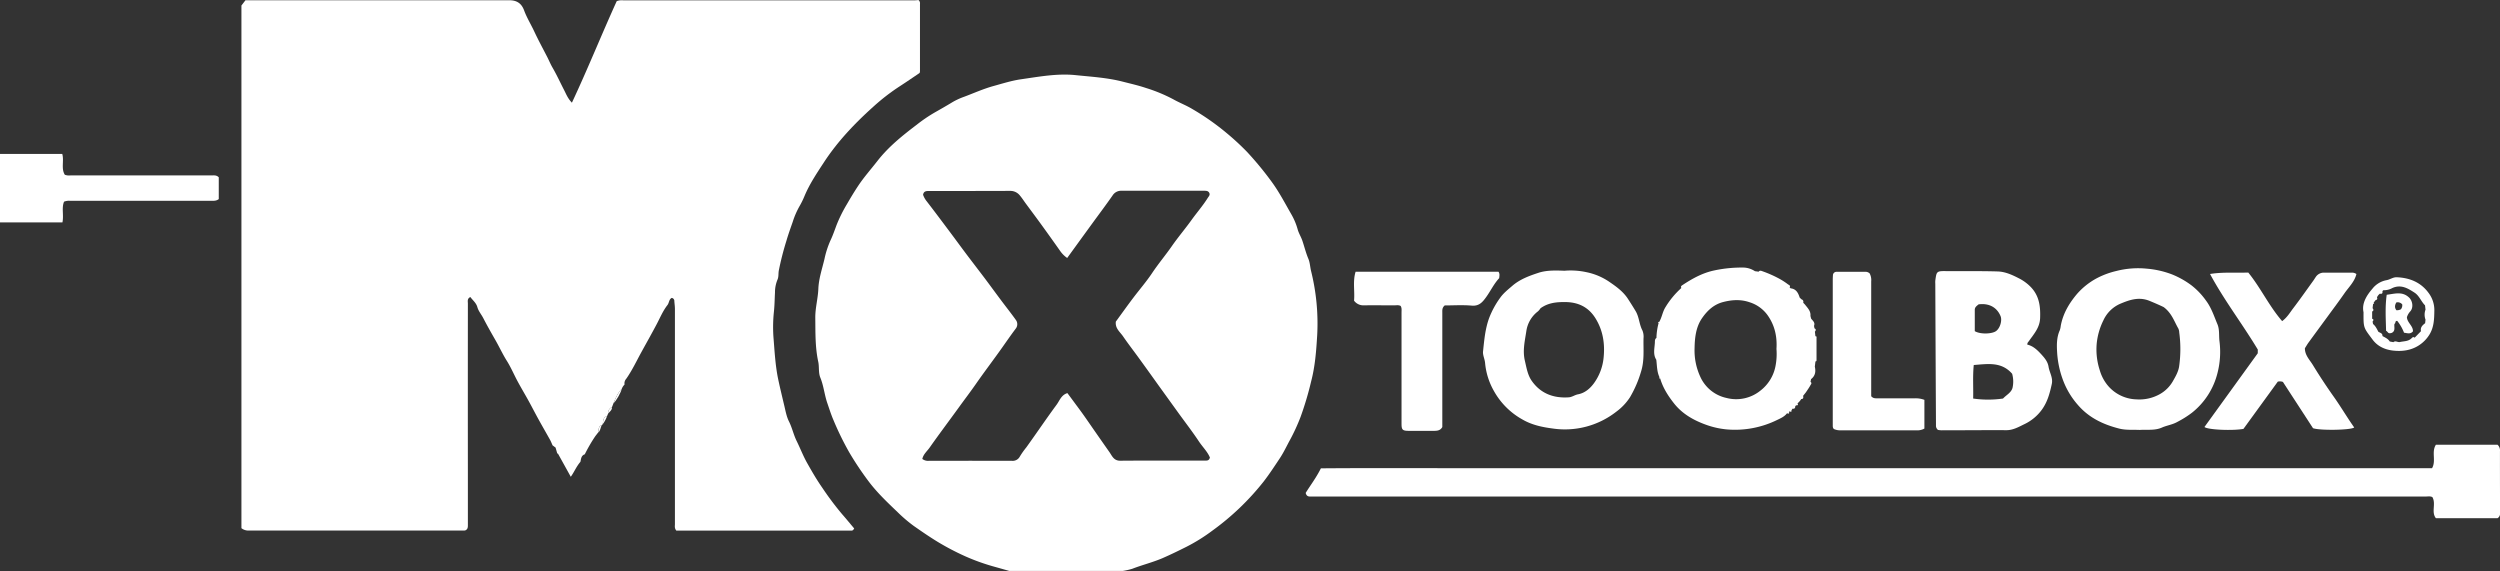 <svg xmlns="http://www.w3.org/2000/svg" viewBox="0 0 1424.12 325.27"><rect x="0" y="0" width="1424.12" height="325.27" fill="#333333" stroke="none"/><defs><style>.cls-1{fill:#fff;}</style></defs><title>Asset 2</title><g id="Layer_2" data-name="Layer 2"><g id="Layer_1-2" data-name="Layer 1"><g id="HWmyw0.tif"><g id="Suci0j.tif"><path class="cls-1" d="M349.49,229.66l-.88,2.26a3.64,3.64,0,0,0-2.19,3.67l-.62,1.45c-2.34.7-2.18,2.74-2.43,4.57l-.47.53c-2.23.65-1.73,2.71-2.2,4.27l-1.58,2.05a87.56,87.56,0,0,0-6,10.34c-2.16.7-2.14,2.89-2.48,4.27-2.39,2.78-3.51,5.78-5.49,8.53l-7.38-13.32-.29.18-1-3.5-1.7-1.25c-.53-1.18-.91-2.2-1.43-3.13-2.19-3.93-4.45-7.83-6.62-11.77-1.95-3.53-3.78-7.13-5.73-10.66s-4.19-7.28-6.19-11-3.77-7.91-6.09-11.59-4.26-7.9-6.49-11.79c-2.37-4.14-4.74-8.29-6.92-12.53-1.09-2.12-2.75-4-3.37-6.25-.68-2.49-2.62-3.88-4-5.79-1.92.91-1.41,2.5-1.41,3.8q-.05,50.75,0,101.49,0,12.25,0,24.5c0,1.3,0,2.53-1.51,3.16a5.27,5.27,0,0,1-.67.08H141.83a6.45,6.45,0,0,1-4.3-1.35V3.14l2.3-3H290.07c4.31,0,7,1.72,8.51,5.84s4,8.12,5.88,12.2c2.31,4.91,4.92,9.7,7.4,14.54,1,2,1.85,4.05,3,6,2.39,4.14,4.36,8.49,6.55,12.72,1.13,2.19,2,4.61,4.38,7.06,9.16-19.55,17-39.09,25.53-57.84A8,8,0,0,1,355,.18l166,0c.74,0,1.48-.1,2.22-.15a2.37,2.37,0,0,1,.84,2.21q0,19.16,0,38.32a5.15,5.15,0,0,1-.19,1c-3.68,2.49-7.34,5-11.07,7.42a118,118,0,0,0-15.23,11.73C487,70.19,477.15,80.53,469.33,92.5c-4,6.12-8.12,12.22-11,19.07a45.63,45.63,0,0,1-2.95,6,46.19,46.19,0,0,0-3.81,8.83c-1.24,3.57-2.55,7.15-3.6,10.81a162.55,162.55,0,0,0-4.34,17c-.3,1.71,0,3.54-.76,5.16a18.83,18.83,0,0,0-1.4,7.28c-.2,3.65-.22,7.32-.62,11a83,83,0,0,0-.15,15.7c.59,7.41,1,14.81,2.49,22.19,1.11,5.34,2.43,10.67,3.68,16,.66,2.82,1.23,5.88,2.55,8.51,1.84,3.64,2.63,7.65,4.45,11.29,2,4.07,3.64,8.36,5.86,12.31,2.71,4.81,5.47,9.6,8.65,14.15a170.27,170.27,0,0,0,11.43,15.22c2.33,2.65,4.55,5.39,6.77,8-.42.82-.83,1.24-1.47,1.24H385.27c-1.14-1.38-.8-2.6-.8-3.72q0-61.24,0-122.47c0-1.49-.22-3-.33-4.47a1.78,1.78,0,0,0-1.49-1.9c-1.6.8-1.44,2.81-2.43,4.07-2.56,3.28-4.16,7.13-6.07,10.77-2.81,5.34-5.78,10.59-8.68,15.86s-5.34,10.55-8.76,15.41a3.82,3.82,0,0,0-.93,3.23,7.05,7.05,0,0,0-1.6,2.47C351.89,223.79,350.7,226.73,349.49,229.66Z"/><path class="cls-1" d="M349.49,229.66c1.21-2.93,2.4-5.87,4.65-8.21C353.88,223.39,350.94,228.57,349.49,229.66Z"/><path class="cls-1" d="M343.38,241.61c.24-1.82.08-3.86,2.43-4.57A17.85,17.85,0,0,1,343.38,241.61Z"/><path class="cls-1" d="M340.71,246.41c.47-1.56,0-3.62,2.2-4.27C341.91,243.43,342.21,245.39,340.71,246.41Z"/><path class="cls-1" d="M346.42,235.59a3.64,3.64,0,0,1,2.19-3.67C348.71,233.64,347.31,234.46,346.42,235.59Z"/><path class="cls-1" d="M36.48,114.9c-1.48,3.57-.06,7.66-.91,11.78H0v-39H35.47c1.12,3.95-.75,8.34,1.45,11.87a7.08,7.08,0,0,0,3.31.37l80.22,0c1.39,0,2.87-.27,4.17,1.09v12.39c-1.36,1.1-2.88,1-4.37,1H40A7.34,7.34,0,0,0,36.48,114.9Z"/><path class="cls-1" d="M1365,195.38a11.21,11.21,0,0,0,9.75-2.46A11.22,11.22,0,0,1,1365,195.38Z"/><path class="cls-1" d="M1357.81,192.73c.65.65,1.25,1.55,2.17,1.82C1359.06,194.28,1358.45,193.38,1357.81,192.73Z"/><path class="cls-1" d="M1356.12,166.32a1.91,1.91,0,0,1,1-.49A1.91,1.91,0,0,0,1356.12,166.32Z"/><path class="cls-1" d="M1351.14,182.79a1.14,1.14,0,0,1,.08-1.22A1.14,1.14,0,0,0,1351.14,182.79Z"/><path class="cls-1" d="M1351.22,175.78a1.18,1.18,0,0,0-.26.69A1.18,1.18,0,0,1,1351.22,175.78Z"/><path class="cls-1" d="M1379.9,187.55a5.56,5.56,0,0,0,1.49-2.75A5.57,5.57,0,0,1,1379.9,187.55Z"/><path class="cls-1" d="M1031.11,218.3a8.14,8.14,0,0,1-.42.7A8.14,8.14,0,0,0,1031.11,218.3Z"/><path class="cls-1" d="M1353.57,169.66a1.84,1.84,0,0,1,.43-.29A1.84,1.84,0,0,0,1353.57,169.66Z"/><path class="cls-1" d="M1381.84,181.41a8,8,0,0,0,0-4.28A8,8,0,0,1,1381.84,181.41Z"/><path class="cls-1" d="M1351.61,172.57c0-.11.2-.17.49-.17C1351.82,172.4,1351.66,172.46,1351.61,172.57Z"/><path class="cls-1" d="M1032.41,184.28a5.35,5.35,0,0,1-.44-1A5.34,5.34,0,0,0,1032.41,184.28Z"/><path class="cls-1" d="M1032,183.25a4.85,4.85,0,0,1-.2-1.12A4.85,4.85,0,0,0,1032,183.25Z"/><path class="cls-1" d="M1030.7,219c-.15.23-.31.46-.47.68C1030.39,219.46,1030.55,219.23,1030.7,219Z"/><path class="cls-1" d="M750.34,190.87a123.72,123.72,0,0,0-3.5-36.52c-.56-2.33-.61-4.78-1.56-7-1.38-3.29-2.23-6.77-3.36-10.14-.77-2.29-2.1-4.31-2.71-6.56a36.8,36.8,0,0,0-3.61-8.59c-3.56-6.18-6.83-12.53-11.09-18.36a185.53,185.53,0,0,0-14.19-17.23,147.15,147.15,0,0,0-11.52-10.63A141.53,141.53,0,0,0,679.3,62.16c-3.53-2.14-7.42-3.61-11-5.63a89.75,89.75,0,0,0-15.53-6.42c-4.25-1.44-8.76-2.45-13.15-3.58-8.84-2.28-17.86-2.79-26.82-3.72-10.48-1.09-20.9.88-31.23,2.36-5.25.75-10.46,2.41-15.65,3.84-5.79,1.6-11.19,4.06-16.75,6.13a39.25,39.25,0,0,0-6.7,3.11c-3.37,2.06-6.81,4-10.23,5.95a86.9,86.9,0,0,0-10,6.83c-8.11,6.16-16.1,12.54-22.44,20.69-3.7,4.76-7.72,9.25-11.06,14.32-2.23,3.37-4.31,6.83-6.31,10.3a80.25,80.25,0,0,0-6,12.16c-1.05,2.85-2.07,5.77-3.37,8.49a52.26,52.26,0,0,0-3.4,10.54c-1.33,5.62-3.25,11.15-3.49,17-.22,5.54-1.8,10.93-1.74,16.54.09,8.39-.1,16.79,1.68,25,.65,3,0,6.19,1.22,9.11,1.91,4.7,2.32,9.79,4,14.6,1.09,3.18,2.13,6.47,3.45,9.52a167,167,0,0,0,9,18.4A176.2,176.2,0,0,0,494.65,274c4.88,6.54,10.83,12.16,16.72,17.79a83,83,0,0,0,9.07,7.75c4.28,3,8.63,6,13.13,8.77a145.52,145.52,0,0,0,16.13,8.51,118.64,118.64,0,0,0,17,6.08c2.76.77,5.53,1.56,8.29,2.35h64.5A39.25,39.25,0,0,0,645,324c5.7-2.2,11.63-3.65,17.28-6.07,4.57-2,9-4.15,13.42-6.37a100.26,100.26,0,0,0,14.93-9.29,146.22,146.22,0,0,0,29.28-28.06c3.28-4.26,6.2-8.75,9.17-13.21,2.18-3.29,3.85-6.9,5.74-10.36a110.09,110.09,0,0,0,6.08-13.23,181.46,181.46,0,0,0,6-20.19C749.18,208.52,749.81,199.66,750.34,190.87Zm-63.76,71.51c-16.16,0-32.32-.07-48.49.07-3.73,0-4.66-2.9-6.17-5q-4.27-6.07-8.51-12.17c-3.11-4.47-6.17-9-9.44-13.35-2-2.7-4-5.43-5.93-8-3.49,1.07-4.42,4.25-6.12,6.57-5.9,8-11.5,16.31-17.33,24.41a43.82,43.82,0,0,0-3.7,5.26,4.56,4.56,0,0,1-4.38,2.34q-23.74-.07-47.49,0a5.22,5.22,0,0,1-3.62-1.08c.57-2.68,2.73-4.41,4.19-6.49,5.37-7.65,11-15.1,16.49-22.69,3.24-4.5,6.62-8.9,9.77-13.43,4.9-7.05,10.12-13.87,15.07-20.88,2.53-3.58,5-7.16,7.65-10.68a4.07,4.07,0,0,0,.17-4.93c-2.68-3.76-5.56-7.38-8.33-11.08-3-4-6-8.11-9-12.13-3.58-4.76-7.23-9.46-10.81-14.21-3.13-4.16-6.19-8.37-9.31-12.53-4.41-5.89-8.81-11.78-13.3-17.6a12.54,12.54,0,0,1-2.16-3.82c.37-2.23,2-2.16,3.63-2.16,15.33,0,30.66,0,46-.06A6.87,6.87,0,0,1,581,111.4c1.07,1.26,2,2.67,2.94,4,3.13,4.25,6.31,8.48,9.4,12.75q5.45,7.52,10.79,15.11a16.12,16.12,0,0,0,3.79,3.7l8.58-11.83,5.82-8c3.85-5.28,7.78-10.5,11.51-15.86a5.71,5.71,0,0,1,5.05-2.6q23.62,0,47.24,0c1.14,0,2.2.1,2.76,1.26s-.33,1.93-.91,2.86c-2.77,4.43-6.23,8.35-9.26,12.59-3.59,5-7.63,9.73-11.15,14.8-3.63,5.22-7.73,10.08-11.27,15.39-3.26,4.88-7.13,9.34-10.66,14s-6.74,9.18-10,13.64c-.46,3.84,2.38,5.86,4.11,8.38,2.84,4.15,5.93,8.13,8.89,12.2q5.54,7.63,11,15.29,5.88,8.15,11.76,16.3c3.88,5.36,7.93,10.6,11.58,16.1,2.08,3.13,4.89,5.82,6.25,9.15C688.8,262.38,687.69,262.38,686.58,262.38Z"/><path class="cls-1" d="M1424.1,257.09a4.41,4.41,0,0,0-1.4-3.76h-35.08c-2.7,4.12.26,9.17-2.21,13.37H910.35q-39.5,0-79,0c-26.37,0-52.74-.13-78.91.09-2.71,5.43-6,9.68-8.66,14,.56,2.34,2.11,2.06,3.51,2.06h71q281.72,0,563.44,0c1.3,0,2.66-.32,3.87.33,2.23,3.79-.79,8.51,2,12h35.12a3,3,0,0,0,1.43-2.91Q1424.09,274.71,1424.1,257.09Z"/><path class="cls-1" d="M1175.8,218.09a45.31,45.31,0,0,0,7.86,12.58c6.32,7.36,14.51,11.18,23.62,13.49,3.76.95,7.62.57,11.67.75,4.07-.29,8.53.46,12.59-1.35,2.86-1.27,6-1.62,8.8-3.23a57.44,57.44,0,0,0,8.28-5.2,41.65,41.65,0,0,0,14.59-22.72,48.29,48.29,0,0,0,1.14-17.8c-.45-3.29.12-6.76-1.18-9.88-1.93-4.6-3.45-9.39-6.51-13.48a41,41,0,0,0-8.34-8.74,49.13,49.13,0,0,0-10.94-6.16,52.4,52.4,0,0,0-14.53-3.31,49.65,49.65,0,0,0-17.3,1.33,47.12,47.12,0,0,0-10.41,3.76,40.19,40.19,0,0,0-12,9.34c-4.54,5.39-8,11.24-9.25,18.24a10.48,10.48,0,0,1-.54,2.43c-1.81,4-1.77,8.33-1.52,12.47A54.45,54.45,0,0,0,1175.8,218.09ZM1194.36,196a38,38,0,0,1,3.79-13.42,18.82,18.82,0,0,1,9.48-9.47c5.27-2.22,10.73-4.24,16.9-1.7,2.87,1.18,5.73,2.42,8,3.53,4.61,3.43,6,8.13,8.37,12.23a6,6,0,0,1,.49,2.16,70.15,70.15,0,0,1-.05,19.36c-.45,3.11-2.13,5.94-3.73,8.74a19.58,19.58,0,0,1-7.23,7.07,23.77,23.77,0,0,1-13.33,3,22.07,22.07,0,0,1-17.59-9.53,24.18,24.18,0,0,1-3.34-7.08A38.13,38.13,0,0,1,1194.36,196Z"/><path class="cls-1" d="M945.35,214.94c-.39.5-.27.72.37.65,1.58,5.4,4.56,10,8,14.35,4.72,5.9,11.06,9.46,17.89,11.94a47.65,47.65,0,0,0,12.08,2.74,54.52,54.52,0,0,0,28.92-5.52c1.87-.9,4.08-1.88,5.43-3.79a.65.65,0,0,0,1,.17c.35-.26.14-.52-.07-.76l.57-.42c.62.41,1.07.5.95-.5l.59-1c1.15.22,1.61-.33,1.59-1.42l.48-.49c.95.11,1.31-.19.79-1.12a9.65,9.65,0,0,0,2.13-2.46c1.34,0,1.25-.9,1.07-1.83l1.59-2c.89-1.36,1.86-2.67,2.62-4.1.25-.46,1-1.22,0-1.84a4.9,4.9,0,0,1-.32.75,8.14,8.14,0,0,1-.42.7c-.15.23-.31.46-.47.68.16-.23.32-.45.47-.68a8.14,8.14,0,0,0,.42-.7,4.9,4.9,0,0,0,.32-.75l.32-1.57a13,13,0,0,1,1.08-3.54,13,13,0,0,0-1.08,3.54c2.4-1.85,2.78-4.32,2.14-7.09l.35-3c.61,0,.62-.45.62-.85,0-4.16,0-8.32,0-12.48,0-.39.21-1.07-.63-1l-.3-2.62c.59-.71.81-1.38-.24-1.89l-.26-1.41a7.43,7.43,0,0,1-1-1.4,5.34,5.34,0,0,1-.44-1,4.85,4.85,0,0,1-.2-1.12,4.85,4.85,0,0,0,.2,1.12,5.35,5.35,0,0,0,.44,1,7.43,7.43,0,0,0,1,1.4c.77-1.91-.71-2.91-1.65-4.14l-.39-1.53c.28-2.8-1.63-4.53-3.12-6.48l-1-1.05a1.43,1.43,0,0,0-1-1.92l-1-1c-.84-2.61-2-4.93-5.16-5.26l-.57-.54c.67-1.16-.44-1.33-1-1.79a40,40,0,0,0-5.74-3.61,65.24,65.24,0,0,0-8.69-3.77c-.62-.24-1.57-.67-2.21.23l-2.11-.28a12.58,12.58,0,0,0-6.26-2.07,74.54,74.54,0,0,0-16.78,1.6c-6.87,1.43-12.64,4.67-18.3,8.41-.55.37-1.13.81-.57,1.61a48.38,48.38,0,0,0-9.21,11.17c-1.57,2.62-1.9,5.62-3.43,8.17-.65-.05-.72.19-.34.66a35.62,35.62,0,0,0-1.23,8.47c-1,.61-.86,1.82-.9,2.61-.15,3.29-1.18,6.7.81,9.82C943.94,208.34,943.82,211.79,945.35,214.94Zm61.52-35.43c4.16,5.85,5.53,12.29,5.09,19.22a36.34,36.34,0,0,1-.59,10,23.09,23.09,0,0,1-8.58,13.81,21.94,21.94,0,0,1-19.27,4.16,21.27,21.27,0,0,1-15-12.19,35.72,35.72,0,0,1-3.21-16.21c.11-5.81.74-11.9,4.15-16.9,3-4.38,6.73-8,12.32-9.4,5.08-1.28,10-1.52,14.91.19A20,20,0,0,1,1006.87,179.51Z"/><path class="cls-1" d="M844.81,200.21c-.22,2.13,1,4.37,1.17,6.59a39.31,39.31,0,0,0,5,15.88,41.84,41.84,0,0,0,16.53,16.42c5.21,3,11.17,4.25,17,5a47.5,47.5,0,0,0,36.17-9.55,31.37,31.37,0,0,0,7.84-8.26,64.29,64.29,0,0,0,6.32-14.67c2-6.41,1.22-12.68,1.39-19a9.23,9.23,0,0,0-.64-4.41c-1.84-3.47-1.79-7.51-3.86-11-1.47-2.45-3-4.87-4.55-7.24-2.64-3.93-6.36-6.64-10.18-9.25a35.79,35.79,0,0,0-13.31-5.68,42.17,42.17,0,0,0-12.5-.81c-5.26-.2-10.22-.33-14.79,1.17-5.27,1.73-10.57,3.67-14.92,7.43-2.45,2.12-5,4.11-6.91,6.8a49.69,49.69,0,0,0-6.33,11.66C846,187.49,845.48,193.85,844.81,200.21Zm24.67-11.62a17.21,17.21,0,0,1,6.66-11.27,9.52,9.52,0,0,0,1.41-1.71c4.3-3.12,9-3.57,13.88-3.54,7.45,0,13.41,2.75,17.46,9.3,4.27,6.91,5.4,14.43,4.61,22.3A29.65,29.65,0,0,1,908,218.29c-2.15,2.93-5.09,5.59-9.12,6.34-1.77.33-3.41,1.58-5.16,1.7-8.74.63-16.23-2.19-21.27-9.53-2.24-3.26-2.89-7.38-3.82-11.35C867.27,199.61,868.66,194.11,869.48,188.58Z"/><path class="cls-1" d="M1286.13,201.24l-30.37,42c2,1.66,16.4,2.18,22.22,1.07l19.56-26.91a5,5,0,0,1,2.92.16l17.14,26.35c3.63,1.4,21.65,1.15,23.47-.41-4.05-5.71-7.59-11.78-11.65-17.51s-8.14-11.88-11.86-18c-1.8-3-4.6-5.58-4.58-9.62.69-1.07,1.38-2.3,2.21-3.43,3.65-5,7.34-10,11-15,3.12-4.27,6.3-8.5,9.31-12.84,2.46-3.55,5.79-6.6,6.83-11a4.29,4.29,0,0,0-2.69-.79c-5.33,0-10.66,0-16,0a5.5,5.5,0,0,0-4.57,2.62c-.43.61-.8,1.26-1.23,1.86-3.83,5.3-7.58,10.65-11.54,15.85-1.84,2.41-3.37,5.12-6.27,7.29-7.5-8.65-12.25-19-19.3-27.67-7.33.24-14.42-.36-21.79.81,8.07,15,18.34,28.31,27.21,43.05Z"/><path class="cls-1" d="M771.33,171.28a6.56,6.56,0,0,0,5.39,2.66c5.83-.09,11.66,0,17.49,0,1.22,0,2.49-.29,3.65.33.75,1.17.52,2.45.52,3.68q0,31.74,0,63.48c0,3.36.58,3.95,3.89,4,4.75,0,9.5,0,14.25,0,1.89,0,3.89,0,5.09-2.17,0-.8,0-1.71,0-2.63q0-31.24,0-62.48c0-1.4-.18-2.87,1.39-4.16,4.94,0,10.21-.35,15.4.11,4.2.37,6.18-2.07,8.16-4.81,2.58-3.56,4.44-7.62,7.46-10.85.07-1.19.47-2.35-.41-3.64H772.21C770.51,160.32,771.83,165.95,771.33,171.28Z"/><path class="cls-1" d="M1102.82,241.53c0,.33,0,.67,0,1a3,3,0,0,0,1.17,2.38,16.16,16.16,0,0,0,2,.21c12.32,0,24.65-.13,37-.07,3.84,0,7.07-1.92,10.19-3.42a26.06,26.06,0,0,0,9.91-8.18c3.3-4.52,4.57-9.51,5.71-14.7.78-3.54-1.32-6.56-1.85-9.86-.46-2.88-2.21-4.91-4-6.91-2.28-2.48-4.65-4.87-8.13-5.69a4.32,4.32,0,0,1,.2-1c.23-.34.51-.65.75-1,2.82-4,6.18-7.64,6.38-13.08.23-6.37-.38-12.26-4.91-17.27a25.32,25.32,0,0,0-7.42-5.52c-3.75-1.94-7.62-3.64-11.75-3.78-10-.33-20-.09-30-.21-5-.06-4.94.46-5.63,5.41a12.28,12.28,0,0,0,0,1.75Q1102.6,201.58,1102.82,241.53Zm43.62-20.61c-.79,2.82-3.46,4-5.43,6.11a59.41,59.41,0,0,1-17,0c.16-6.54-.31-12.66.34-19.1,8-.61,15.78-2,21.87,5A16.4,16.4,0,0,1,1146.44,220.91Zm-21.51-32.28c0-4,0-8.1,0-12.17,0-1.56,1.21-2.26,2.17-3.09,5.85-.79,10.41,1.65,12.49,6.64,1.07,2.56-.27,7-2.62,8.63S1128,190.52,1124.92,188.63Z"/><path class="cls-1" d="M1351.58,193.51c2.77,3.72,6.89,5.67,11.63,6.2,5,.56,9.85-.05,14.17-2.64a19.4,19.4,0,0,0,6.59-6.55c2.58-4.23,2.67-8.87,2.75-13.65a16.13,16.13,0,0,0-3.23-9.93c-4.4-6.09-10.78-8.7-18.16-9-2.16-.1-3.89,1.36-6,1.69a13.24,13.24,0,0,0-7.88,4.83c-3.47,4-6.15,8.49-5.07,13.41C1346.33,187,1346.33,186.48,1351.58,193.51Zm6.23-.78c.65.65,1.25,1.55,2.17,1.82C1359.06,194.28,1358.45,193.38,1357.81,192.73Zm7.2,2.65a11.22,11.22,0,0,0,9.75-2.46A11.21,11.21,0,0,1,1365,195.38Zm14.89-7.83a5.57,5.57,0,0,0,1.49-2.75A5.56,5.56,0,0,1,1379.9,187.55Zm1.94-6.14a8,8,0,0,0,0-4.28A8,8,0,0,1,1381.84,181.41Zm-30-8.36c.63,0,.72-.2.3-.66-.28,0-.44.06-.49.17,0-.11.2-.17.49-.17l1.11-1.42h0c.94-.25,1.13-.63.79-1.6a1.84,1.84,0,0,0-.43.29,1.84,1.84,0,0,1,.43-.29,5.82,5.82,0,0,1,1.64-2.07h0c1.25.27,1.7-.26,1.46-1.47a1.91,1.91,0,0,0-1,.49,1.91,1.91,0,0,1,1-.49l.53-.5c7-4.67,13.59-3.58,18.62.93-5-4.51-11.59-5.6-18.62-.93a10.06,10.06,0,0,0,5.13-1.25c4.89-2.2,8.77.12,12.61,2.61,2.74,1.77,3.74,5,6,7.25l.28,2.45h0a8.19,8.19,0,0,0,0,5.71l-.22,2c-1.47,1.16-2.84,2.38-2.36,4.55l-3.61,3.73c-.68-.74-1.35-.11-1.7.25-1.88,1.93-4.41,1.67-6.71,2.21-1.25.29-2.49-1-3.69.08l-2.07-.38c-.94-1.49-2.48-2.2-4.19-3.11.18-1.57-1.31-1.84-2.28-2.4-.92-1.69-1.63-3.31-3.06-4.45l-.27-1.42h0c.5-.61.87-1.21-.24-1.58a1.14,1.14,0,0,0-.08,1.22,1.14,1.14,0,0,1,.08-1.22l0-4.12c1-.51.83-1.18.24-1.9Zm-.58,2.72a1.18,1.18,0,0,0-.26.69A1.18,1.18,0,0,1,1351.22,175.78Z"/><path class="cls-1" d="M1044.66,244.38a8.33,8.33,0,0,0,3.75.75q21.62,0,43.24,0a8.2,8.2,0,0,0,4.58-1V227.78a14,14,0,0,0-5.34-.88h-21.5c-1.16,0-2.35.09-3.46-1.2,0-.72,0-1.71,0-2.69q0-31.37,0-62.74a8,8,0,0,0-.89-4.52,3.35,3.35,0,0,0-2.09-.91q-8.37,0-16.74,0a2,2,0,0,0-2.08,2c-.07.91-.1,1.83-.1,2.75q0,41,0,82C1044.08,242.55,1043.83,243.51,1044.66,244.38Z"/><path class="cls-1" d="M1359.6,188.65l.53.54c.6.88,1.43.67,2.26.46,2.43-1.14,1.23-3.42,1.62-5.19.83-.25.12-1.8,1.59-1.65a25.55,25.55,0,0,1,3.85,6.71c1.89.26,3.68,1,5.11-.8,0-3.2-3.28-4.87-3.47-8a8.56,8.56,0,0,1,1.91-3.34c1.9-2.1,1.37-5.92-.62-7.83-3.9-3.76-8.24-2.18-12.79-1.64-1,7-.5,13.73-.37,20.44C1359.22,188.49,1359.47,188.57,1359.6,188.65Zm8.83-15.25a3.76,3.76,0,0,1-.75,2.78,4.81,4.81,0,0,1-2.57.54c-1.13-1.43-.94-2.9-.06-4.42A3.27,3.27,0,0,1,1368.43,173.41Z"/></g></g></g></g></svg>